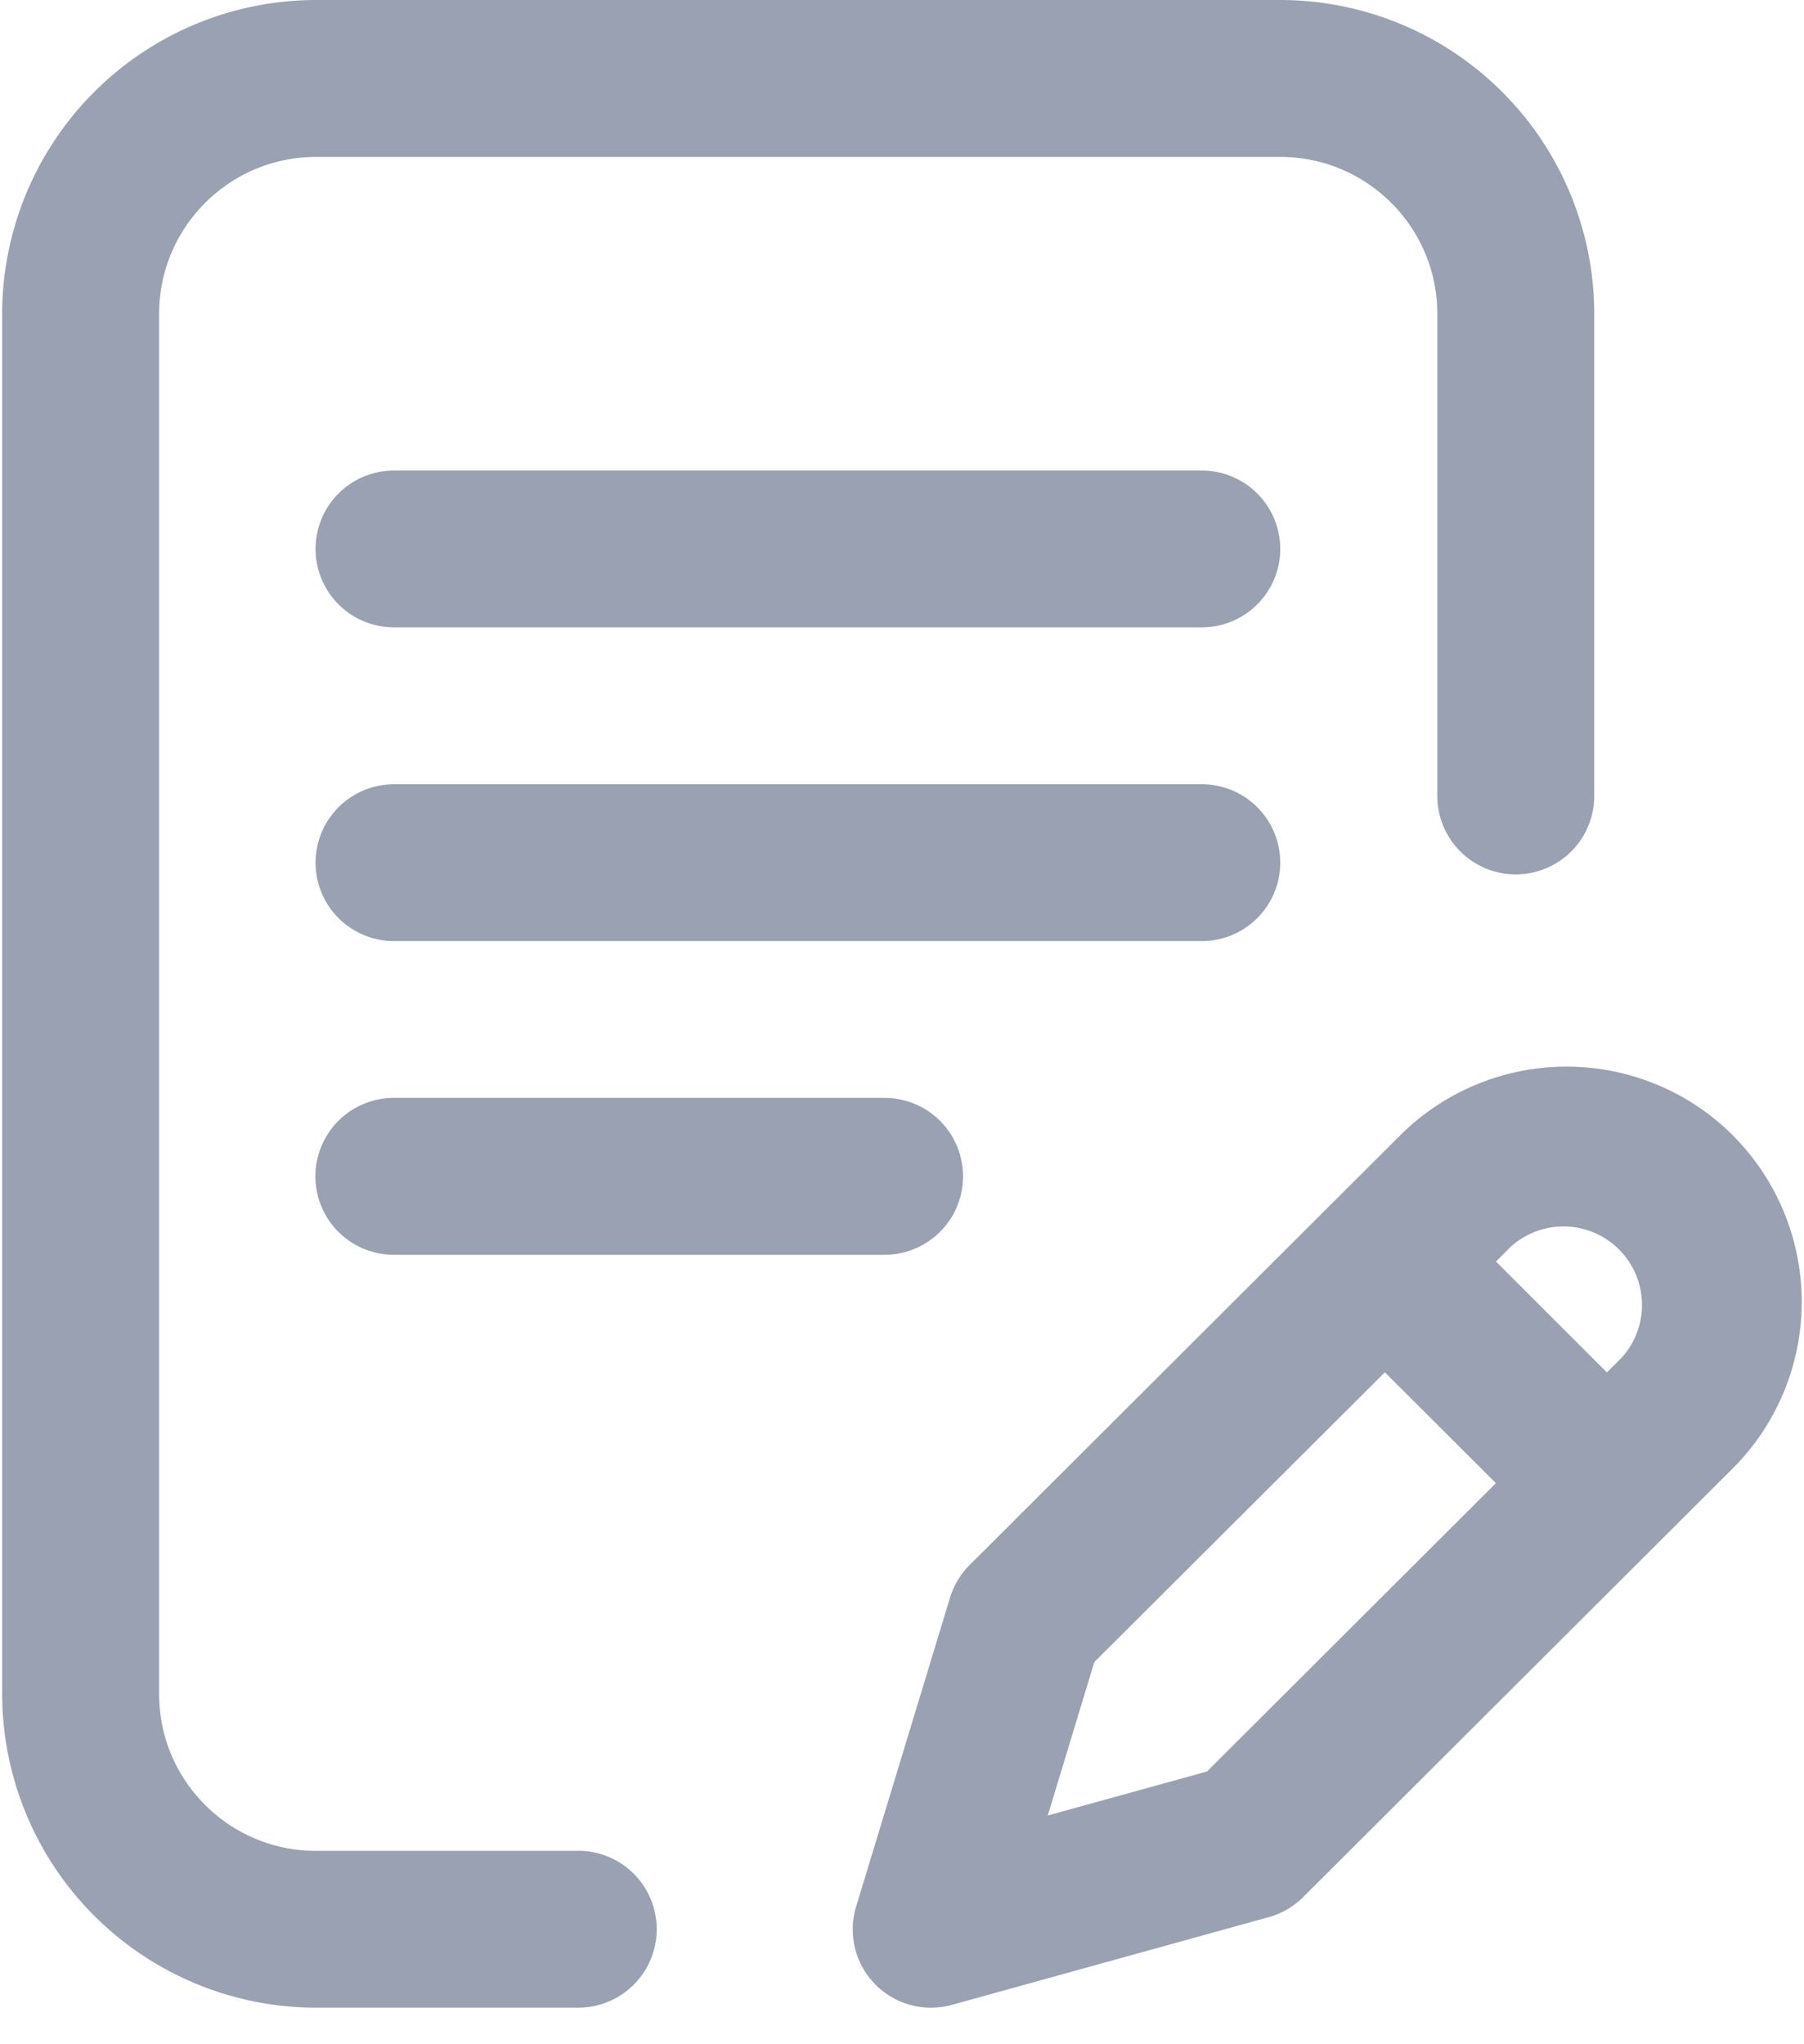 <svg xmlns="http://www.w3.org/2000/svg" width="15" height="17" viewBox="0 0 15 17">
    <path fill="#99a1b2" fill-rule="evenodd" d="M10.645 7.174c0 .36-.292.652-.652.652H3.276a.652.652 0 1 1 0-1.304h6.717c.36 0 .652.292.652.652zM3.275 9.13h4.08a.652.652 0 1 1 0 1.305h-4.08a.652.652 0 1 1 0-1.305zm1.533 6.261a.652.652 0 1 1 0 1.305h-2.18a2.612 2.612 0 0 1-2.61-2.609V2.609A2.612 2.612 0 0 1 2.629 0h8.017a2.612 2.612 0 0 1 2.61 2.609v4.01a.652.652 0 1 1-1.305 0V2.61c0-.72-.585-1.305-1.305-1.305H2.627c-.719 0-1.304.585-1.304 1.305v11.478c0 .72.585 1.304 1.304 1.304h2.181zm9.601-5.948a1.959 1.959 0 0 1 0 2.767l-3.573 3.566a.652.652 0 0 1-.286.167l-2.633.729a.651.651 0 0 1-.798-.818l.78-2.567a.652.652 0 0 1 .163-.272l3.58-3.573a1.959 1.959 0 0 1 2.767 0zm-4.373 5.289l2.402-2.398-.923-.922-2.416 2.41-.387 1.276 1.324-.366zm3.451-3.445a.653.653 0 0 0-.922-.922l-.126.126.922.922.126-.126zM9.993 3.913a.652.652 0 1 1 0 1.304H3.276a.652.652 0 1 1 0-1.304h6.717z"/>
</svg>
